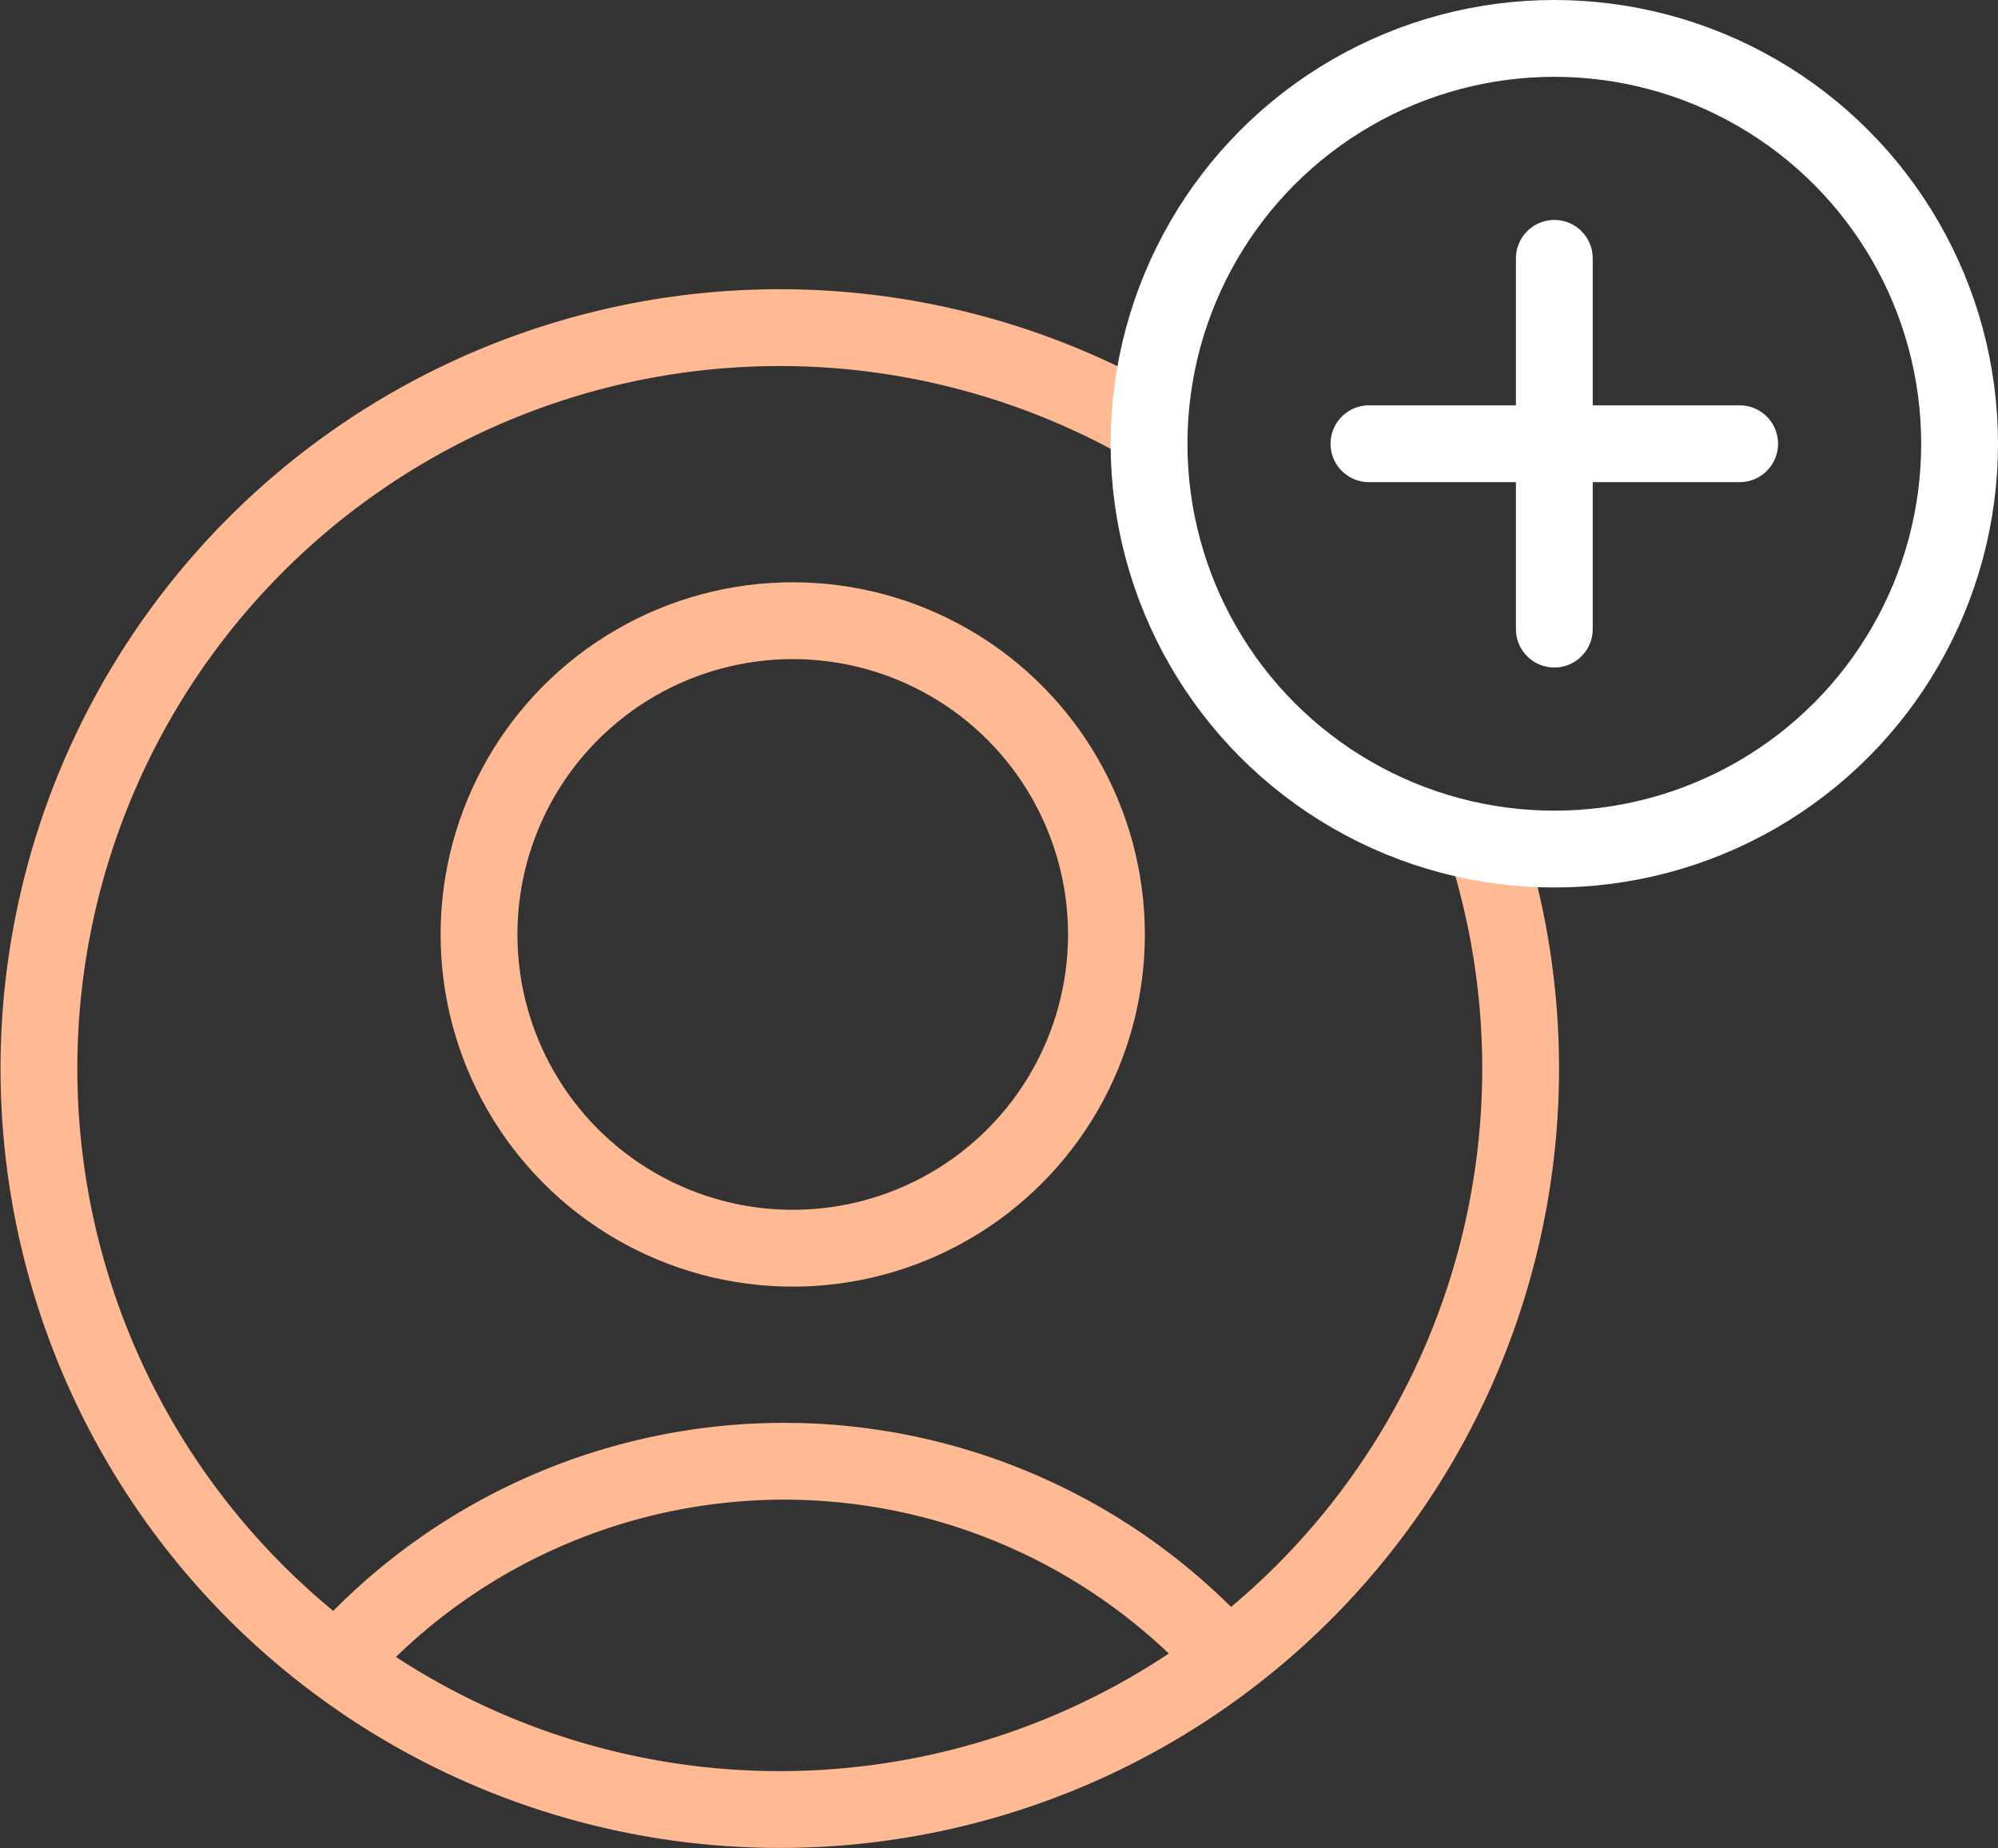 <svg xmlns="http://www.w3.org/2000/svg" width="52.026" height="48.122" viewBox="0 0 52.026 48.122">
  <rect x="0" y="0" width="52.026" height="48.122" fill="#333333" stroke="none"/>
  <g id="icon_create-account-orange" transform="translate(1 1)">
    <circle id="Ellipse_122" data-name="Ellipse 122" cx="8.169" cy="8.169" r="8.169" transform="translate(11.473 15.16)" fill="none" stroke="#ffb993" stroke-linecap="round" stroke-linejoin="round" stroke-width="2"/>
    <path id="Path_5611" data-name="Path 5611" d="M206.295,2807.7a15.525,15.525,0,0,0-21.936-.912q-.474.437-.912.912" transform="translate(-175.453 -2765.643)" fill="none" stroke="#ffb993" stroke-linecap="round" stroke-linejoin="round" stroke-width="2"/>
    <path id="Ellipse_123" data-name="Ellipse 123" d="M213.185,2786.756a19.291,19.291,0,1,1-8.819-11.02" transform="translate(-175.453 -2765.643)" fill="none" stroke="#ffb993" stroke-linecap="round" stroke-linejoin="round" stroke-width="2"/>
    <circle id="Ellipse_52" data-name="Ellipse 52" cx="10.553" cy="10.553" r="10.553" transform="translate(28.92)" fill="none" stroke="#fff" stroke-linecap="round" stroke-linejoin="round" stroke-width="2"/>
    <g id="Group_87" data-name="Group 87" transform="translate(-175.453 -2765.643)">
      <line id="Line_32" data-name="Line 32" x2="9.653" transform="translate(210.099 2776.196)" fill="none" stroke="#fff" stroke-linecap="round" stroke-linejoin="round" stroke-width="2"/>
      <line id="Line_33" data-name="Line 33" y1="9.653" transform="translate(214.926 2771.369)" fill="none" stroke="#fff" stroke-linecap="round" stroke-linejoin="round" stroke-width="2"/>
    </g>
  </g>
</svg>
